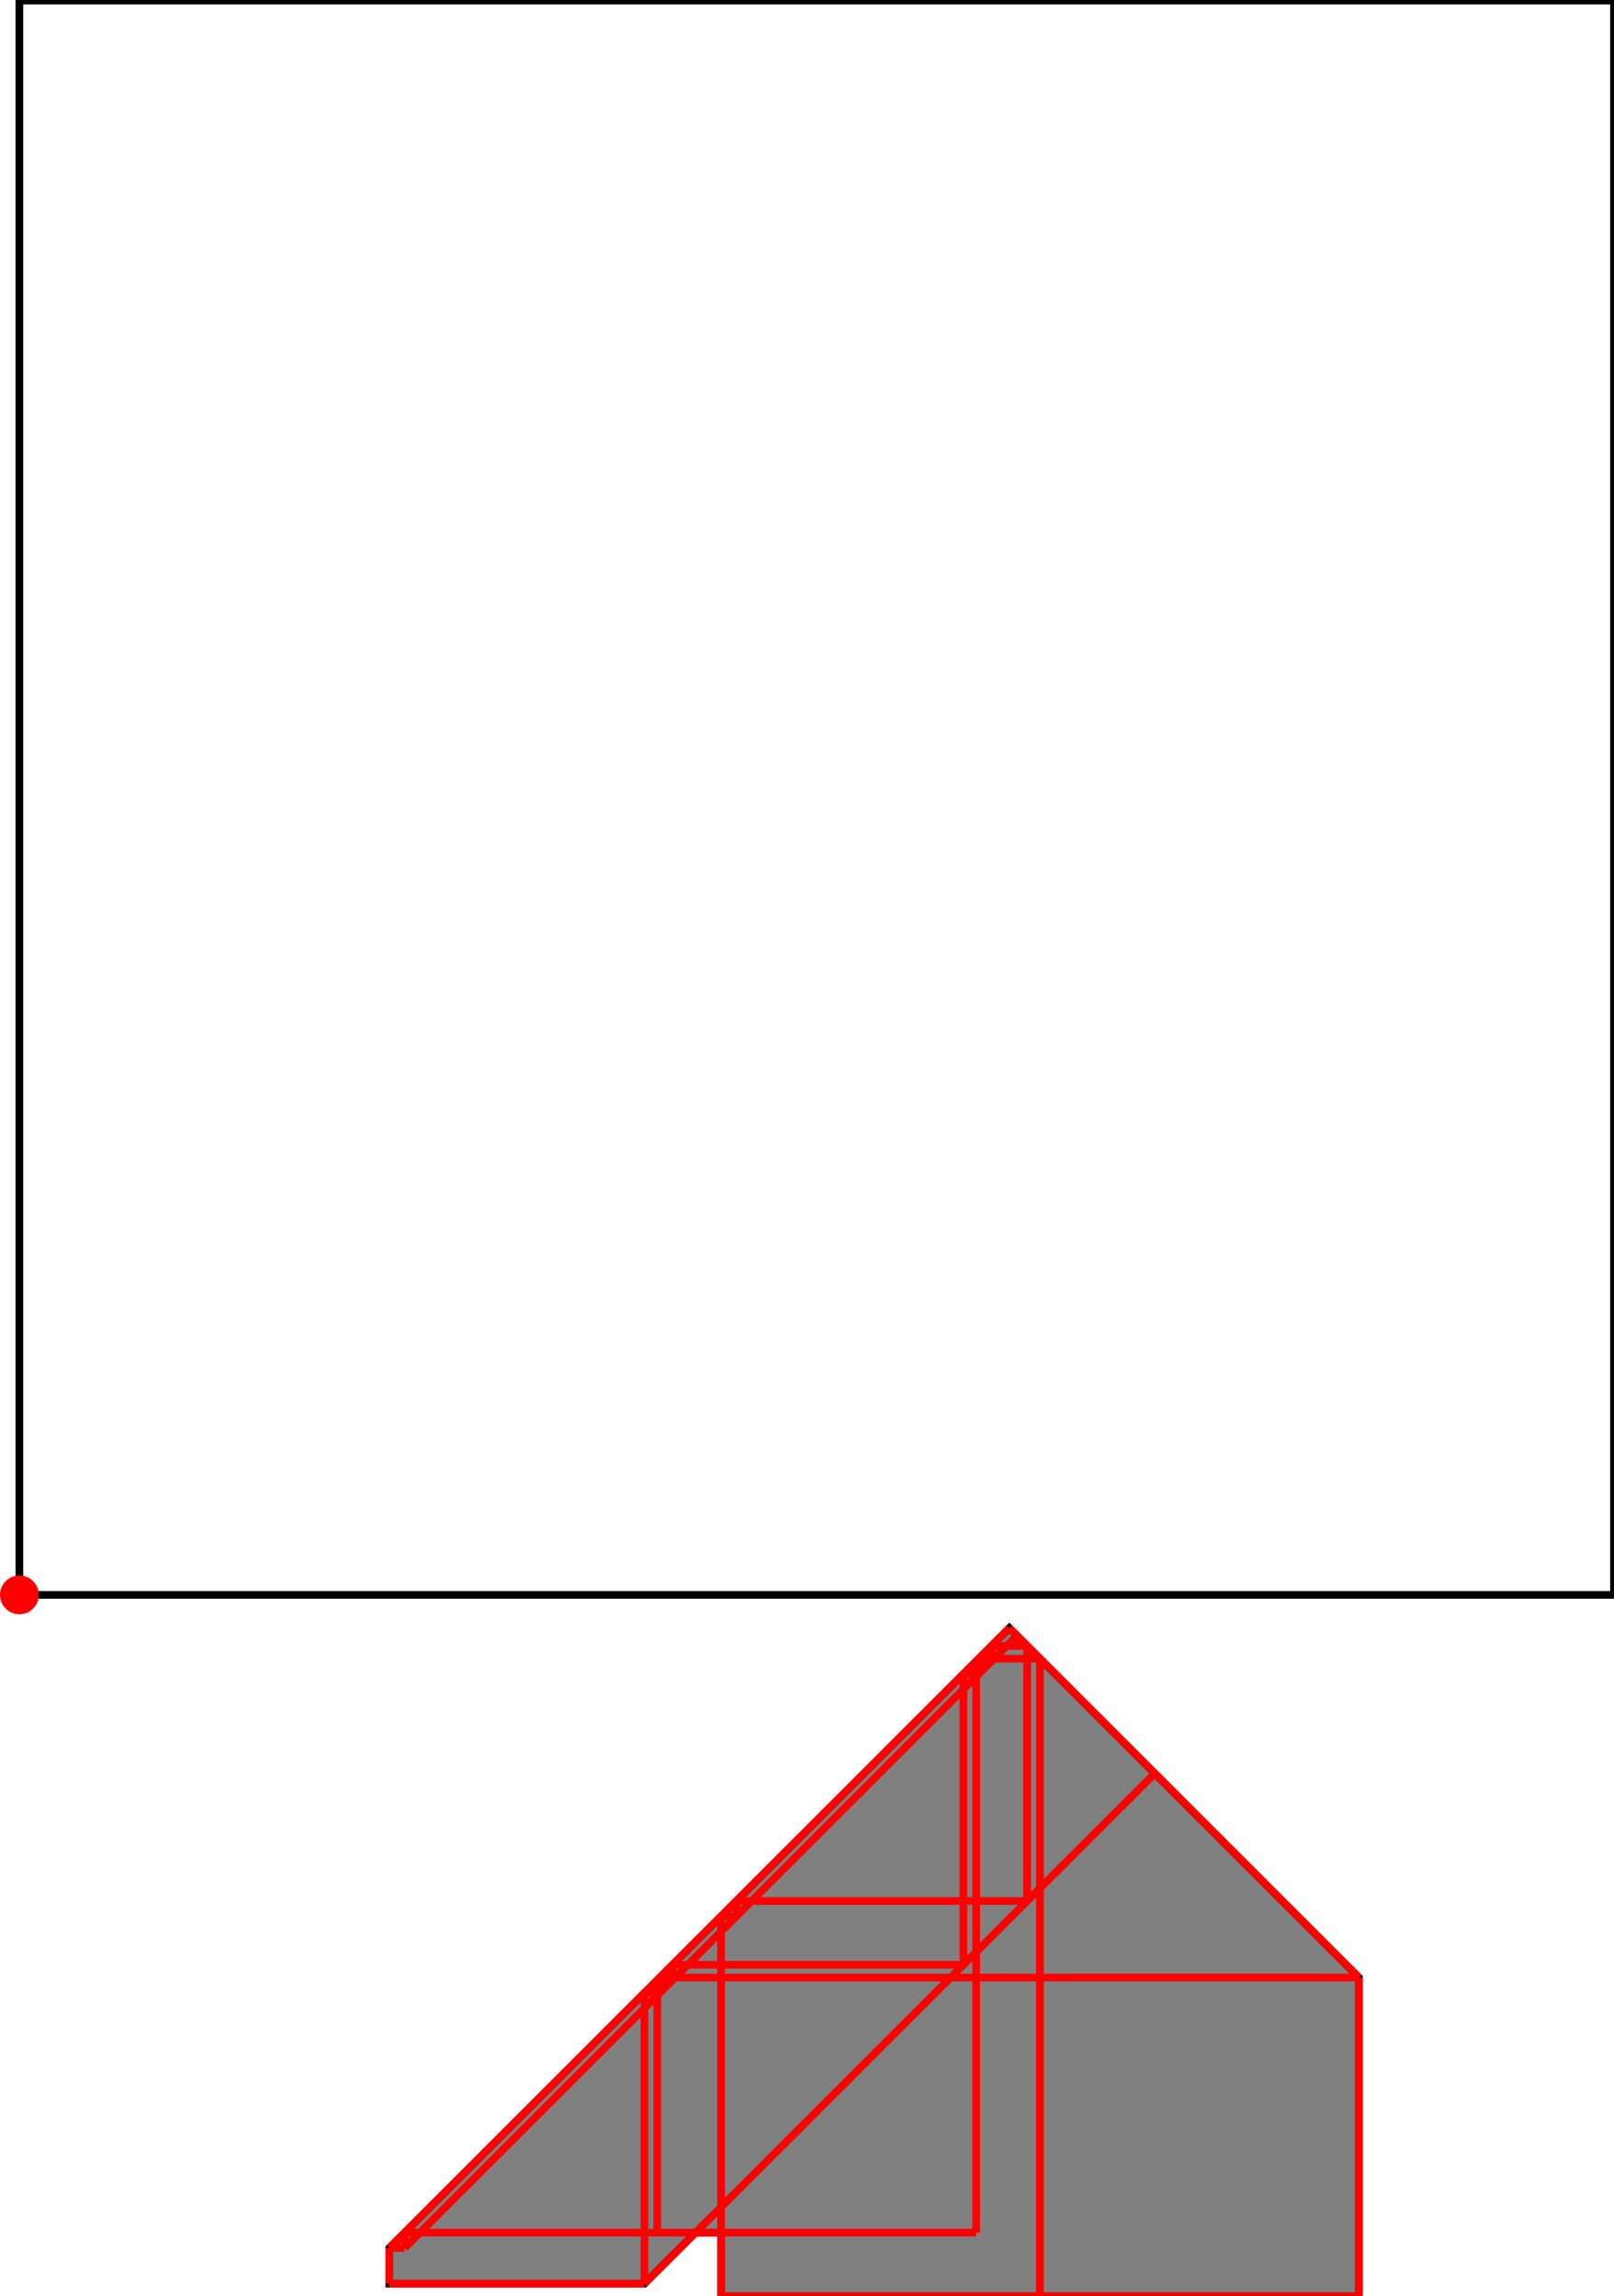 <?xml version="1.0" encoding="UTF-8"?>
<!DOCTYPE svg PUBLIC "-//W3C//DTD SVG 1.1//EN"
    "http://www.w3.org/Graphics/SVG/1.1/DTD/svg11.dtd"><svg xmlns="http://www.w3.org/2000/svg" height="711.35" stroke-opacity="1" viewBox="0 0 500 711" font-size="1" width="500" xmlns:xlink="http://www.w3.org/1999/xlink" stroke="rgb(0,0,0)" version="1.1"><defs></defs><g stroke-linejoin="miter" stroke-opacity="1.0" fill-opacity="0.0" stroke="rgb(0,0,0)" stroke-width="2.386" fill="rgb(0,0,0)" stroke-linecap="butt" stroke-miterlimit="10.0"><path d="M 500,493.993 l -0,-493.993 h -493.993 l -0,493.993 Z"/></g><g stroke-linejoin="miter" stroke-opacity="1.0" fill-opacity="1.0" stroke="rgb(0,0,0)" stroke-width="2.386" fill="rgb(128,128,128)" stroke-linecap="butt" stroke-miterlimit="10.0"><path d="M 223.364,711.35 h 197.597 v -98.799 l -108.283,-108.283 l -192.065,192.065 v 11.065 h 79.039 l 15.808,-15.808 h 7.904 v 19.76 Z"/></g><g stroke-linejoin="miter" stroke-opacity="1.0" fill-opacity="1.0" stroke="rgb(0,0,0)" stroke-width="0.0" fill="rgb(255,0,0)" stroke-linecap="butt" stroke-miterlimit="10.0"><path d="M 12.014,493.993 c 0,-3.317 -2.689,-6.007 -6.007 -6.007c -3.317,-0 -6.007,2.689 -6.007 6.007c -0,3.317 2.689,6.007 6.007 6.007c 3.317,0 6.007,-2.689 6.007 -6.007Z"/></g><g stroke-linejoin="miter" stroke-opacity="1.0" fill-opacity="0.0" stroke="rgb(255,0,0)" stroke-width="2.386" fill="rgb(0,0,0)" stroke-linecap="butt" stroke-miterlimit="10.0"><path d="M 420.961,612.551 l -108.283,-108.283 "/></g><g stroke-linejoin="miter" stroke-opacity="1.0" fill-opacity="0.0" stroke="rgb(255,0,0)" stroke-width="2.386" fill="rgb(0,0,0)" stroke-linecap="butt" stroke-miterlimit="10.0"><path d="M 420.961,711.35 v -98.799 "/></g><g stroke-linejoin="miter" stroke-opacity="1.0" fill-opacity="0.0" stroke="rgb(255,0,0)" stroke-width="2.386" fill="rgb(0,0,0)" stroke-linecap="butt" stroke-miterlimit="10.0"><path d="M 322.163,711.35 v -197.597 "/></g><g stroke-linejoin="miter" stroke-opacity="1.0" fill-opacity="0.0" stroke="rgb(255,0,0)" stroke-width="2.386" fill="rgb(0,0,0)" stroke-linecap="butt" stroke-miterlimit="10.0"><path d="M 318.211,588.84 v -79.039 "/></g><g stroke-linejoin="miter" stroke-opacity="1.0" fill-opacity="0.0" stroke="rgb(255,0,0)" stroke-width="2.386" fill="rgb(0,0,0)" stroke-linecap="butt" stroke-miterlimit="10.0"><path d="M 307.145,514.543 v -4.742 "/></g><g stroke-linejoin="miter" stroke-opacity="1.0" fill-opacity="0.0" stroke="rgb(255,0,0)" stroke-width="2.386" fill="rgb(0,0,0)" stroke-linecap="butt" stroke-miterlimit="10.0"><path d="M 303.193,518.495 v -4.742 "/></g><g stroke-linejoin="miter" stroke-opacity="1.0" fill-opacity="0.0" stroke="rgb(255,0,0)" stroke-width="2.386" fill="rgb(0,0,0)" stroke-linecap="butt" stroke-miterlimit="10.0"><path d="M 302.403,691.59 v -177.047 "/></g><g stroke-linejoin="miter" stroke-opacity="1.0" fill-opacity="0.0" stroke="rgb(255,0,0)" stroke-width="2.386" fill="rgb(0,0,0)" stroke-linecap="butt" stroke-miterlimit="10.0"><path d="M 298.451,608.599 v -90.104 "/></g><g stroke-linejoin="miter" stroke-opacity="1.0" fill-opacity="0.0" stroke="rgb(255,0,0)" stroke-width="2.386" fill="rgb(0,0,0)" stroke-linecap="butt" stroke-miterlimit="10.0"><path d="M 228.106,593.582 v -4.742 "/></g><g stroke-linejoin="miter" stroke-opacity="1.0" fill-opacity="0.0" stroke="rgb(255,0,0)" stroke-width="2.386" fill="rgb(0,0,0)" stroke-linecap="butt" stroke-miterlimit="10.0"><path d="M 223.364,711.35 v -117.768 "/></g><g stroke-linejoin="miter" stroke-opacity="1.0" fill-opacity="0.0" stroke="rgb(255,0,0)" stroke-width="2.386" fill="rgb(0,0,0)" stroke-linecap="butt" stroke-miterlimit="10.0"><path d="M 208.346,613.342 v -4.742 "/></g><g stroke-linejoin="miter" stroke-opacity="1.0" fill-opacity="0.0" stroke="rgb(255,0,0)" stroke-width="2.386" fill="rgb(0,0,0)" stroke-linecap="butt" stroke-miterlimit="10.0"><path d="M 204.395,617.294 v -4.742 "/></g><g stroke-linejoin="miter" stroke-opacity="1.0" fill-opacity="0.0" stroke="rgb(255,0,0)" stroke-width="2.386" fill="rgb(0,0,0)" stroke-linecap="butt" stroke-miterlimit="10.0"><path d="M 203.604,691.59 v -78.249 "/></g><g stroke-linejoin="miter" stroke-opacity="1.0" fill-opacity="0.0" stroke="rgb(255,0,0)" stroke-width="2.386" fill="rgb(0,0,0)" stroke-linecap="butt" stroke-miterlimit="10.0"><path d="M 199.652,707.398 v -90.104 "/></g><g stroke-linejoin="miter" stroke-opacity="1.0" fill-opacity="0.0" stroke="rgb(255,0,0)" stroke-width="2.386" fill="rgb(0,0,0)" stroke-linecap="butt" stroke-miterlimit="10.0"><path d="M 125.356,696.333 v -4.742 "/></g><g stroke-linejoin="miter" stroke-opacity="1.0" fill-opacity="0.0" stroke="rgb(255,0,0)" stroke-width="2.386" fill="rgb(0,0,0)" stroke-linecap="butt" stroke-miterlimit="10.0"><path d="M 120.613,707.398 v -11.065 "/></g><g stroke-linejoin="miter" stroke-opacity="1.0" fill-opacity="0.0" stroke="rgb(255,0,0)" stroke-width="2.386" fill="rgb(0,0,0)" stroke-linecap="butt" stroke-miterlimit="10.0"><path d="M 307.145,509.801 h 11.065 "/></g><g stroke-linejoin="miter" stroke-opacity="1.0" fill-opacity="0.0" stroke="rgb(255,0,0)" stroke-width="2.386" fill="rgb(0,0,0)" stroke-linecap="butt" stroke-miterlimit="10.0"><path d="M 303.193,513.753 h 18.969 "/></g><g stroke-linejoin="miter" stroke-opacity="1.0" fill-opacity="0.0" stroke="rgb(255,0,0)" stroke-width="2.386" fill="rgb(0,0,0)" stroke-linecap="butt" stroke-miterlimit="10.0"><path d="M 302.403,514.543 h 4.742 "/></g><g stroke-linejoin="miter" stroke-opacity="1.0" fill-opacity="0.0" stroke="rgb(255,0,0)" stroke-width="2.386" fill="rgb(0,0,0)" stroke-linecap="butt" stroke-miterlimit="10.0"><path d="M 298.451,518.495 h 4.742 "/></g><g stroke-linejoin="miter" stroke-opacity="1.0" fill-opacity="0.0" stroke="rgb(255,0,0)" stroke-width="2.386" fill="rgb(0,0,0)" stroke-linecap="butt" stroke-miterlimit="10.0"><path d="M 228.106,588.84 h 90.104 "/></g><g stroke-linejoin="miter" stroke-opacity="1.0" fill-opacity="0.0" stroke="rgb(255,0,0)" stroke-width="2.386" fill="rgb(0,0,0)" stroke-linecap="butt" stroke-miterlimit="10.0"><path d="M 223.364,593.582 h 4.742 "/></g><g stroke-linejoin="miter" stroke-opacity="1.0" fill-opacity="0.0" stroke="rgb(255,0,0)" stroke-width="2.386" fill="rgb(0,0,0)" stroke-linecap="butt" stroke-miterlimit="10.0"><path d="M 208.346,608.599 h 90.104 "/></g><g stroke-linejoin="miter" stroke-opacity="1.0" fill-opacity="0.0" stroke="rgb(255,0,0)" stroke-width="2.386" fill="rgb(0,0,0)" stroke-linecap="butt" stroke-miterlimit="10.0"><path d="M 204.395,612.551 h 216.567 "/></g><g stroke-linejoin="miter" stroke-opacity="1.0" fill-opacity="0.0" stroke="rgb(255,0,0)" stroke-width="2.386" fill="rgb(0,0,0)" stroke-linecap="butt" stroke-miterlimit="10.0"><path d="M 203.604,613.342 h 4.742 "/></g><g stroke-linejoin="miter" stroke-opacity="1.0" fill-opacity="0.0" stroke="rgb(255,0,0)" stroke-width="2.386" fill="rgb(0,0,0)" stroke-linecap="butt" stroke-miterlimit="10.0"><path d="M 199.652,617.294 h 4.742 "/></g><g stroke-linejoin="miter" stroke-opacity="1.0" fill-opacity="0.0" stroke="rgb(255,0,0)" stroke-width="2.386" fill="rgb(0,0,0)" stroke-linecap="butt" stroke-miterlimit="10.0"><path d="M 120.613,696.333 l 192.065,-192.065 "/></g><g stroke-linejoin="miter" stroke-opacity="1.0" fill-opacity="0.0" stroke="rgb(255,0,0)" stroke-width="2.386" fill="rgb(0,0,0)" stroke-linecap="butt" stroke-miterlimit="10.0"><path d="M 125.356,696.333 l 189.693,-189.693 "/></g><g stroke-linejoin="miter" stroke-opacity="1.0" fill-opacity="0.0" stroke="rgb(255,0,0)" stroke-width="2.386" fill="rgb(0,0,0)" stroke-linecap="butt" stroke-miterlimit="10.0"><path d="M 125.356,691.59 h 177.047 "/></g><g stroke-linejoin="miter" stroke-opacity="1.0" fill-opacity="0.0" stroke="rgb(255,0,0)" stroke-width="2.386" fill="rgb(0,0,0)" stroke-linecap="butt" stroke-miterlimit="10.0"><path d="M 120.613,696.333 h 4.742 "/></g><g stroke-linejoin="miter" stroke-opacity="1.0" fill-opacity="0.0" stroke="rgb(255,0,0)" stroke-width="2.386" fill="rgb(0,0,0)" stroke-linecap="butt" stroke-miterlimit="10.0"><path d="M 199.652,707.398 l 158.078,-158.078 "/></g><g stroke-linejoin="miter" stroke-opacity="1.0" fill-opacity="0.0" stroke="rgb(255,0,0)" stroke-width="2.386" fill="rgb(0,0,0)" stroke-linecap="butt" stroke-miterlimit="10.0"><path d="M 120.613,707.398 h 79.039 "/></g><g stroke-linejoin="miter" stroke-opacity="1.0" fill-opacity="0.0" stroke="rgb(255,0,0)" stroke-width="2.386" fill="rgb(0,0,0)" stroke-linecap="butt" stroke-miterlimit="10.0"><path d="M 223.364,711.35 h 197.597 "/></g></svg>